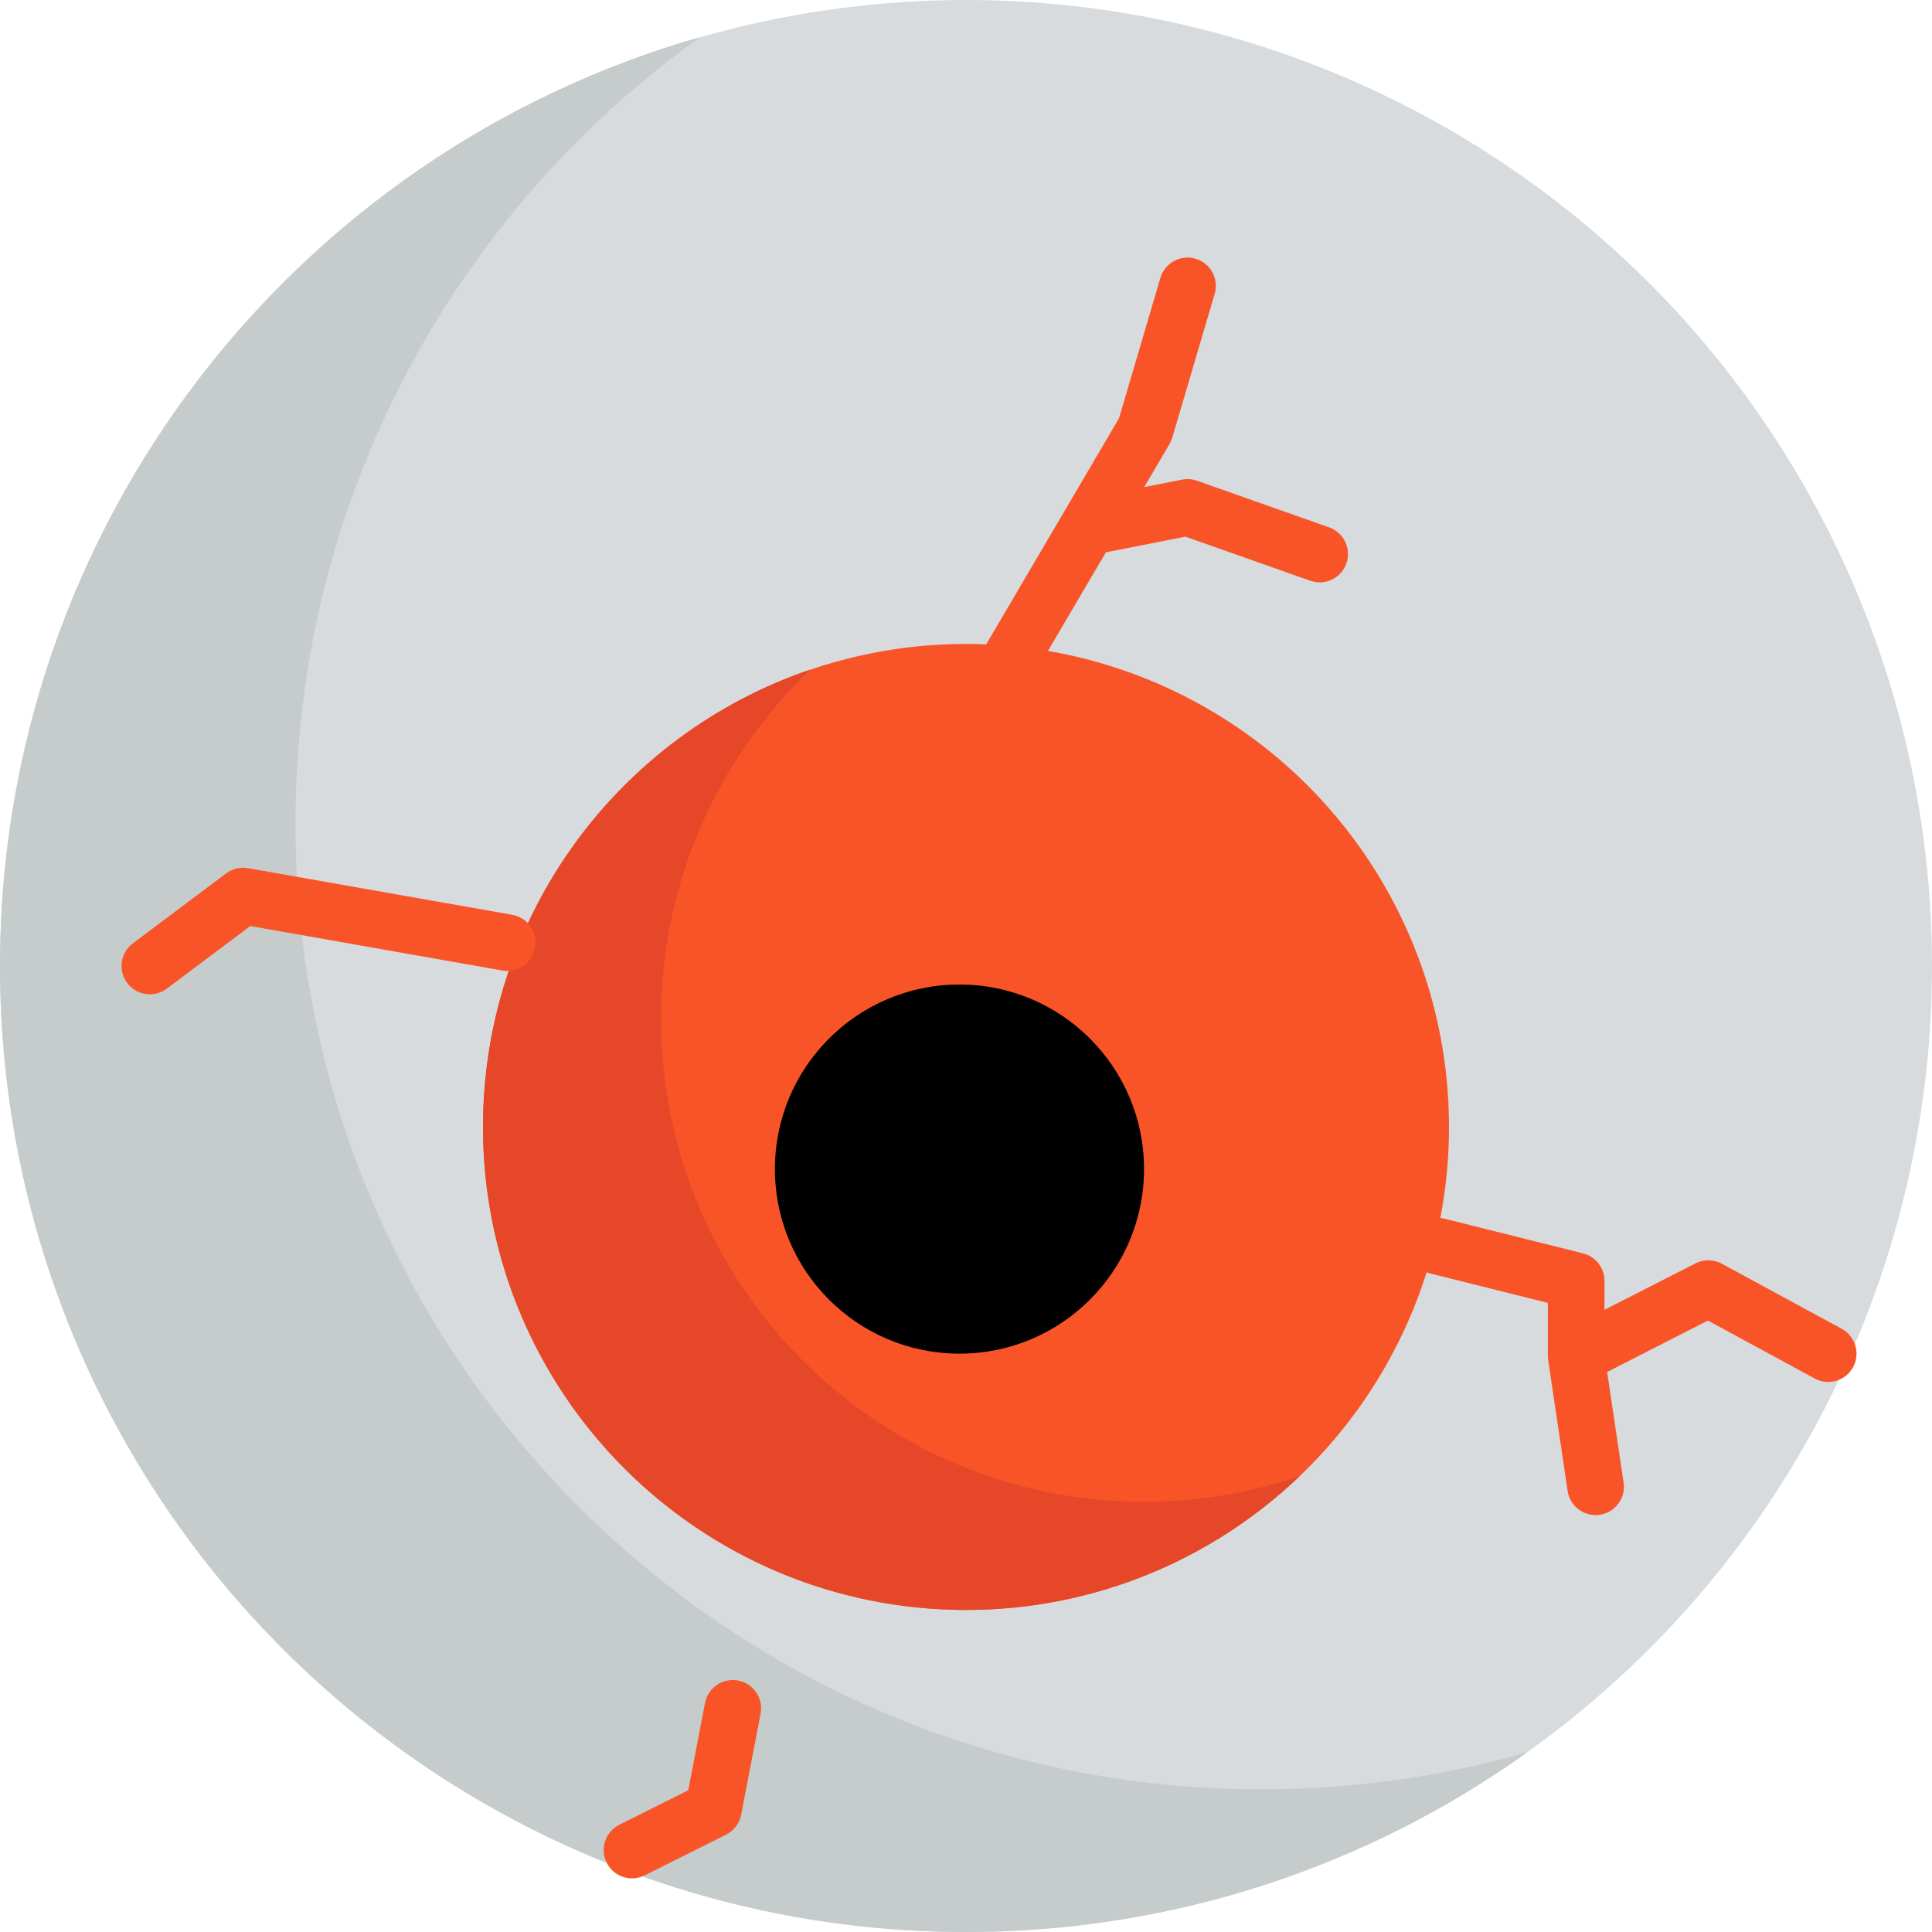 <?xml version="1.0" encoding="iso-8859-1"?>
<!-- Generator: Adobe Illustrator 19.0.0, SVG Export Plug-In . SVG Version: 6.00 Build 0)  -->
<svg xmlns="http://www.w3.org/2000/svg" xmlns:xlink="http://www.w3.org/1999/xlink" version="1.1" id="Capa_1" x="0px" y="0px" viewBox="0 0 512 512" style="enable-background:new 0 0 512 512;" xml:space="preserve">
<circle style="fill:#D7DBDD;" cx="256" cy="256" r="256"/>
<path style="fill:#C6CBCC;" d="M404.744,464.375c-41.921,29.984-93.27,47.623-148.744,47.623  C114.617,511.997,0.003,397.383,0.003,256c0-116.948,78.426-215.582,185.546-246.18C120.626,56.266,78.306,132.286,78.306,218.195  c0,141.383,114.614,255.997,256.007,255.997C358.739,474.192,382.366,470.773,404.744,464.375z"/>
<circle style="fill:#F95428;" cx="256" cy="298.65" r="128"/>
<path style="fill:#E54728;" d="M344.417,391.2c-22.982,21.958-54.123,35.451-88.417,35.451  c-70.697,0-128.004-57.317-128.004-128.004c0-56.263,36.3-104.049,86.749-121.206c-24.385,23.31-39.566,56.15-39.566,92.543  c0,70.687,57.307,128.004,128.004,128.004C317.606,397.987,331.478,395.602,344.417,391.2z"/>
<g>
	<path style="fill:#F95428;" d="M352.223,139.752l-35.019-12.36c-1.265-0.446-2.627-0.546-3.945-0.286l-10.028,1.975l6.707-11.416   c0.31-0.527,0.554-1.091,0.727-1.678l11.237-38.109c1.172-3.973-1.099-8.144-5.072-9.314c-3.977-1.174-8.145,1.1-9.314,5.072   l-10.978,37.226l-35.765,60.879c-2.098,3.571-0.903,8.167,2.668,10.266c1.193,0.701,2.501,1.034,3.792,1.034   c2.572,0,5.076-1.324,6.474-3.702l19.369-32.969l21.071-4.149l33.085,11.678c0.825,0.292,1.668,0.43,2.496,0.43   c3.091,0,5.985-1.925,7.072-5.006C358.178,145.415,356.129,141.131,352.223,139.752z"/>
	<path style="fill:#F95428;" d="M135.768,242.435l-70.038-12.36c-2.042-0.358-4.144,0.142-5.803,1.386L35.208,250   c-3.313,2.485-3.985,7.187-1.5,10.5c1.474,1.965,3.726,3.001,6.006,3c1.566,0,3.145-0.488,4.494-1.5l22.118-16.588l66.835,11.794   c4.08,0.723,7.969-2.004,8.689-6.082C142.57,247.045,139.847,243.154,135.768,242.435z"/>
	<path style="fill:#F95428;" d="M195.619,445.357c-4.068-0.775-7.999,1.881-8.782,5.949l-4.451,23.143l-18.255,9.129   c-3.705,1.853-5.207,6.357-3.354,10.063c1.314,2.628,3.962,4.147,6.714,4.147c1.127,0,2.272-0.256,3.348-0.794l21.567-10.784   c2.088-1.044,3.57-3,4.011-5.292l5.15-26.779C202.35,450.071,199.687,446.14,195.619,445.357z"/>
	<path style="fill:#F95428;" d="M488.077,352.138l-31.776-17.242c-2.173-1.18-4.786-1.212-6.986-0.089l-24.11,12.304v-7.684   c0-3.441-2.342-6.441-5.681-7.276l-36.766-9.193c-4.018-0.999-8.09,1.439-9.096,5.457c-1.005,4.019,1.438,8.091,5.457,9.096   l31.085,7.772v14.076c0,0.033,0.007,0.065,0.007,0.098c0.004,0.303,0.026,0.606,0.067,0.909c0.004,0.032,0.002,0.064,0.007,0.095   l5.15,34.657c0.554,3.724,3.755,6.398,7.409,6.398c0.367,0,0.738-0.027,1.112-0.082c4.097-0.609,6.925-4.424,6.316-8.521   l-4.358-29.325l26.701-13.626l28.307,15.359c3.641,1.977,8.193,0.625,10.169-3.015S491.718,354.113,488.077,352.138z"/>
</g>
<circle cx="254.27" cy="309.82" r="48.911"/>
<g>
</g>
<g>
</g>
<g>
</g>
<g>
</g>
<g>
</g>
<g>
</g>
<g>
</g>
<g>
</g>
<g>
</g>
<g>
</g>
<g>
</g>
<g>
</g>
<g>
</g>
<g>
</g>
<g>
</g>
</svg>
